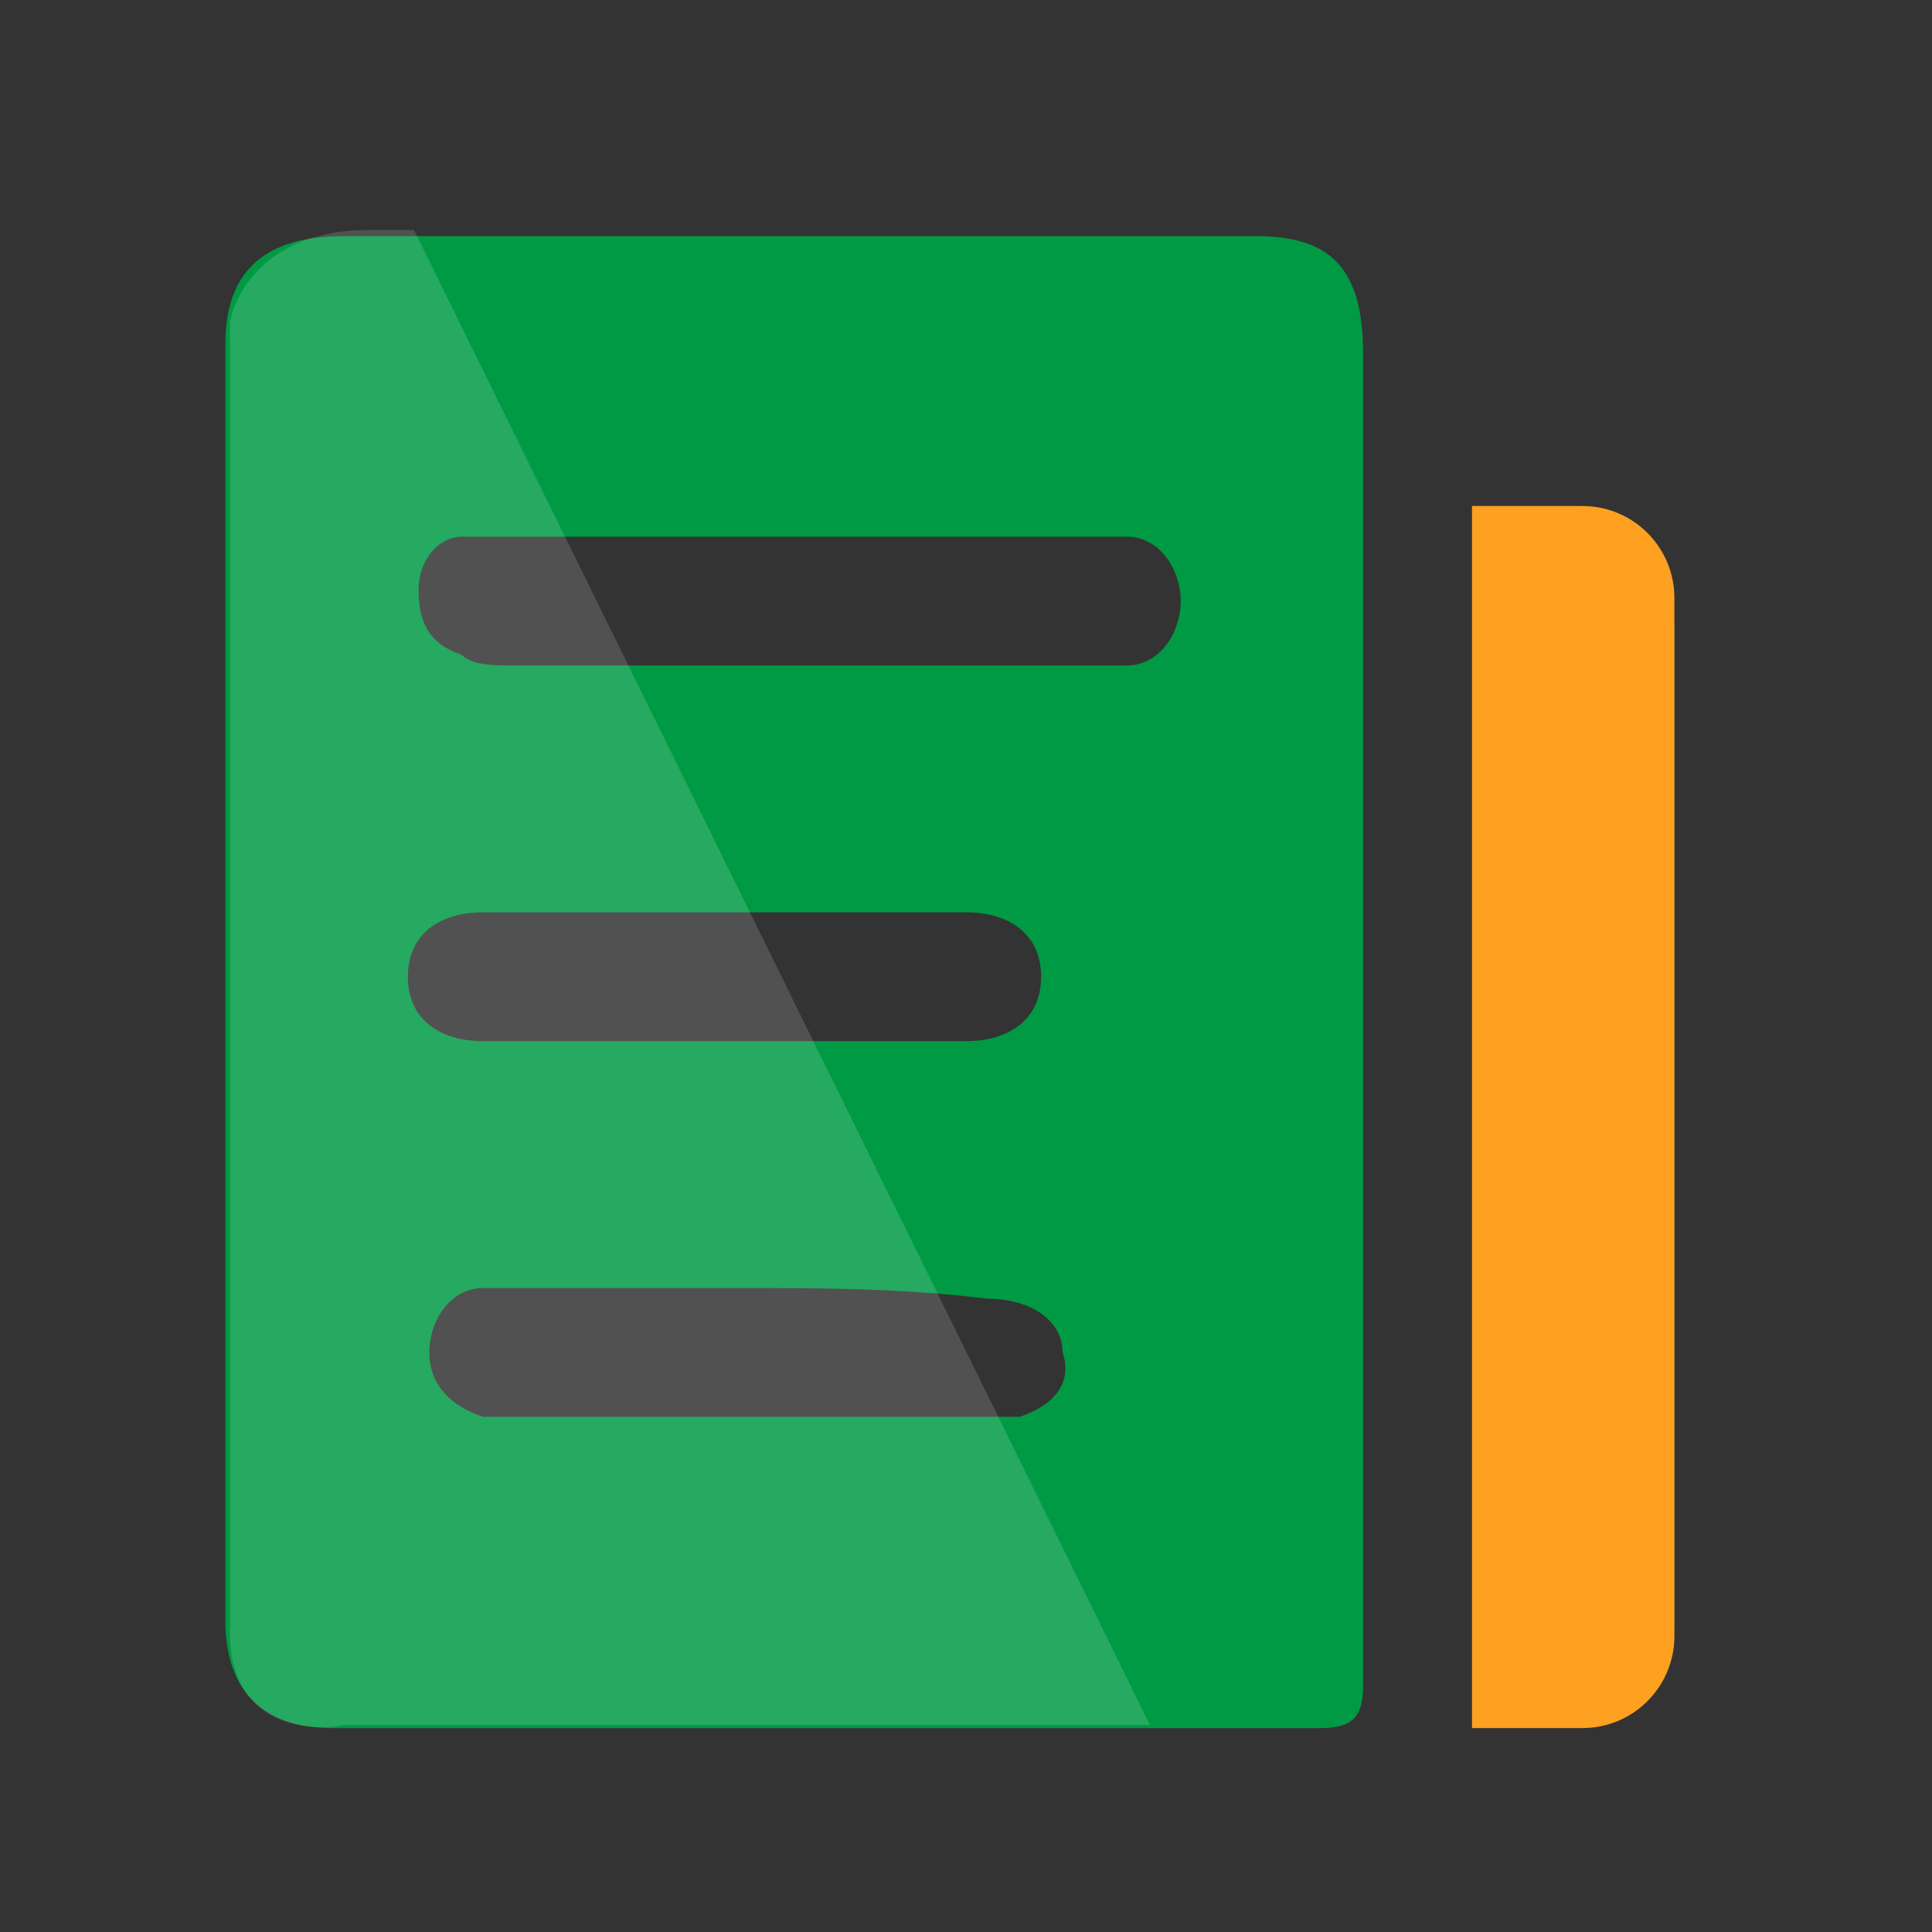 <svg width="42" height="42" viewBox="0 0 42 42" fill="none" xmlns="http://www.w3.org/2000/svg">
<rect x="0" y="0" width="42" height="42" fill="#333333" stroke="none"/>
<path d="M29.633 21.933V36.633C29.633 37.333 29.4 37.567 28.7 37.567H7.233C5.6 37.567 4.9 36.633 4.9 35.233V7.467C4.9 5.833 5.833 5.133 7.467 5.133H27.3C28.933 5.133 29.633 5.833 29.633 7.7V21.933ZM17.267 14.467H24.5C25.2 14.467 25.667 13.767 25.667 13.067C25.667 12.367 25.2 11.667 24.5 11.667H10.033C9.567 11.667 9.1 12.133 9.1 12.833C9.1 13.533 9.333 14 10.033 14.233C10.267 14.467 10.733 14.467 11.2 14.467H17.267V14.467ZM15.867 22.633H21C21.933 22.633 22.633 22.167 22.633 21.233C22.633 20.3 21.933 19.833 21 19.833H10.5C9.567 19.833 8.867 20.3 8.867 21.233C8.867 22.167 9.567 22.633 10.5 22.633H15.867ZM16.1 28H10.5C9.8 28 9.333 28.7 9.333 29.4C9.333 30.1 9.8 30.567 10.5 30.8H22.167C22.867 30.567 23.333 30.1 23.1 29.4C23.1 28.7 22.4 28.233 21.467 28.233C19.6 28 17.733 28 16.1 28V28ZM32.433 24.5V12.367C32.433 11.667 32.667 11.433 33.133 11.667H34.533C35.7 11.9 36.4 12.6 36.4 13.767V35.233C36.4 36.4 35.467 37.333 34.3 37.333C32.433 37.333 32.433 37.333 32.433 35.467V24.5Z" fill="#009A44"/>
<path d="M32 11H34.4C35.505 11 36.4 11.895 36.4 13V35.567C36.4 36.671 35.505 37.567 34.4 37.567H32V11Z" fill="#FEA020"/>
<path d="M25 37.5L9 5L8 5C6 5 5.167 6.167 5 7V35.5C5 37.5 6.667 37.667 7.5 37.5H25Z" fill="white" fill-opacity="0.15"/>
</svg>
